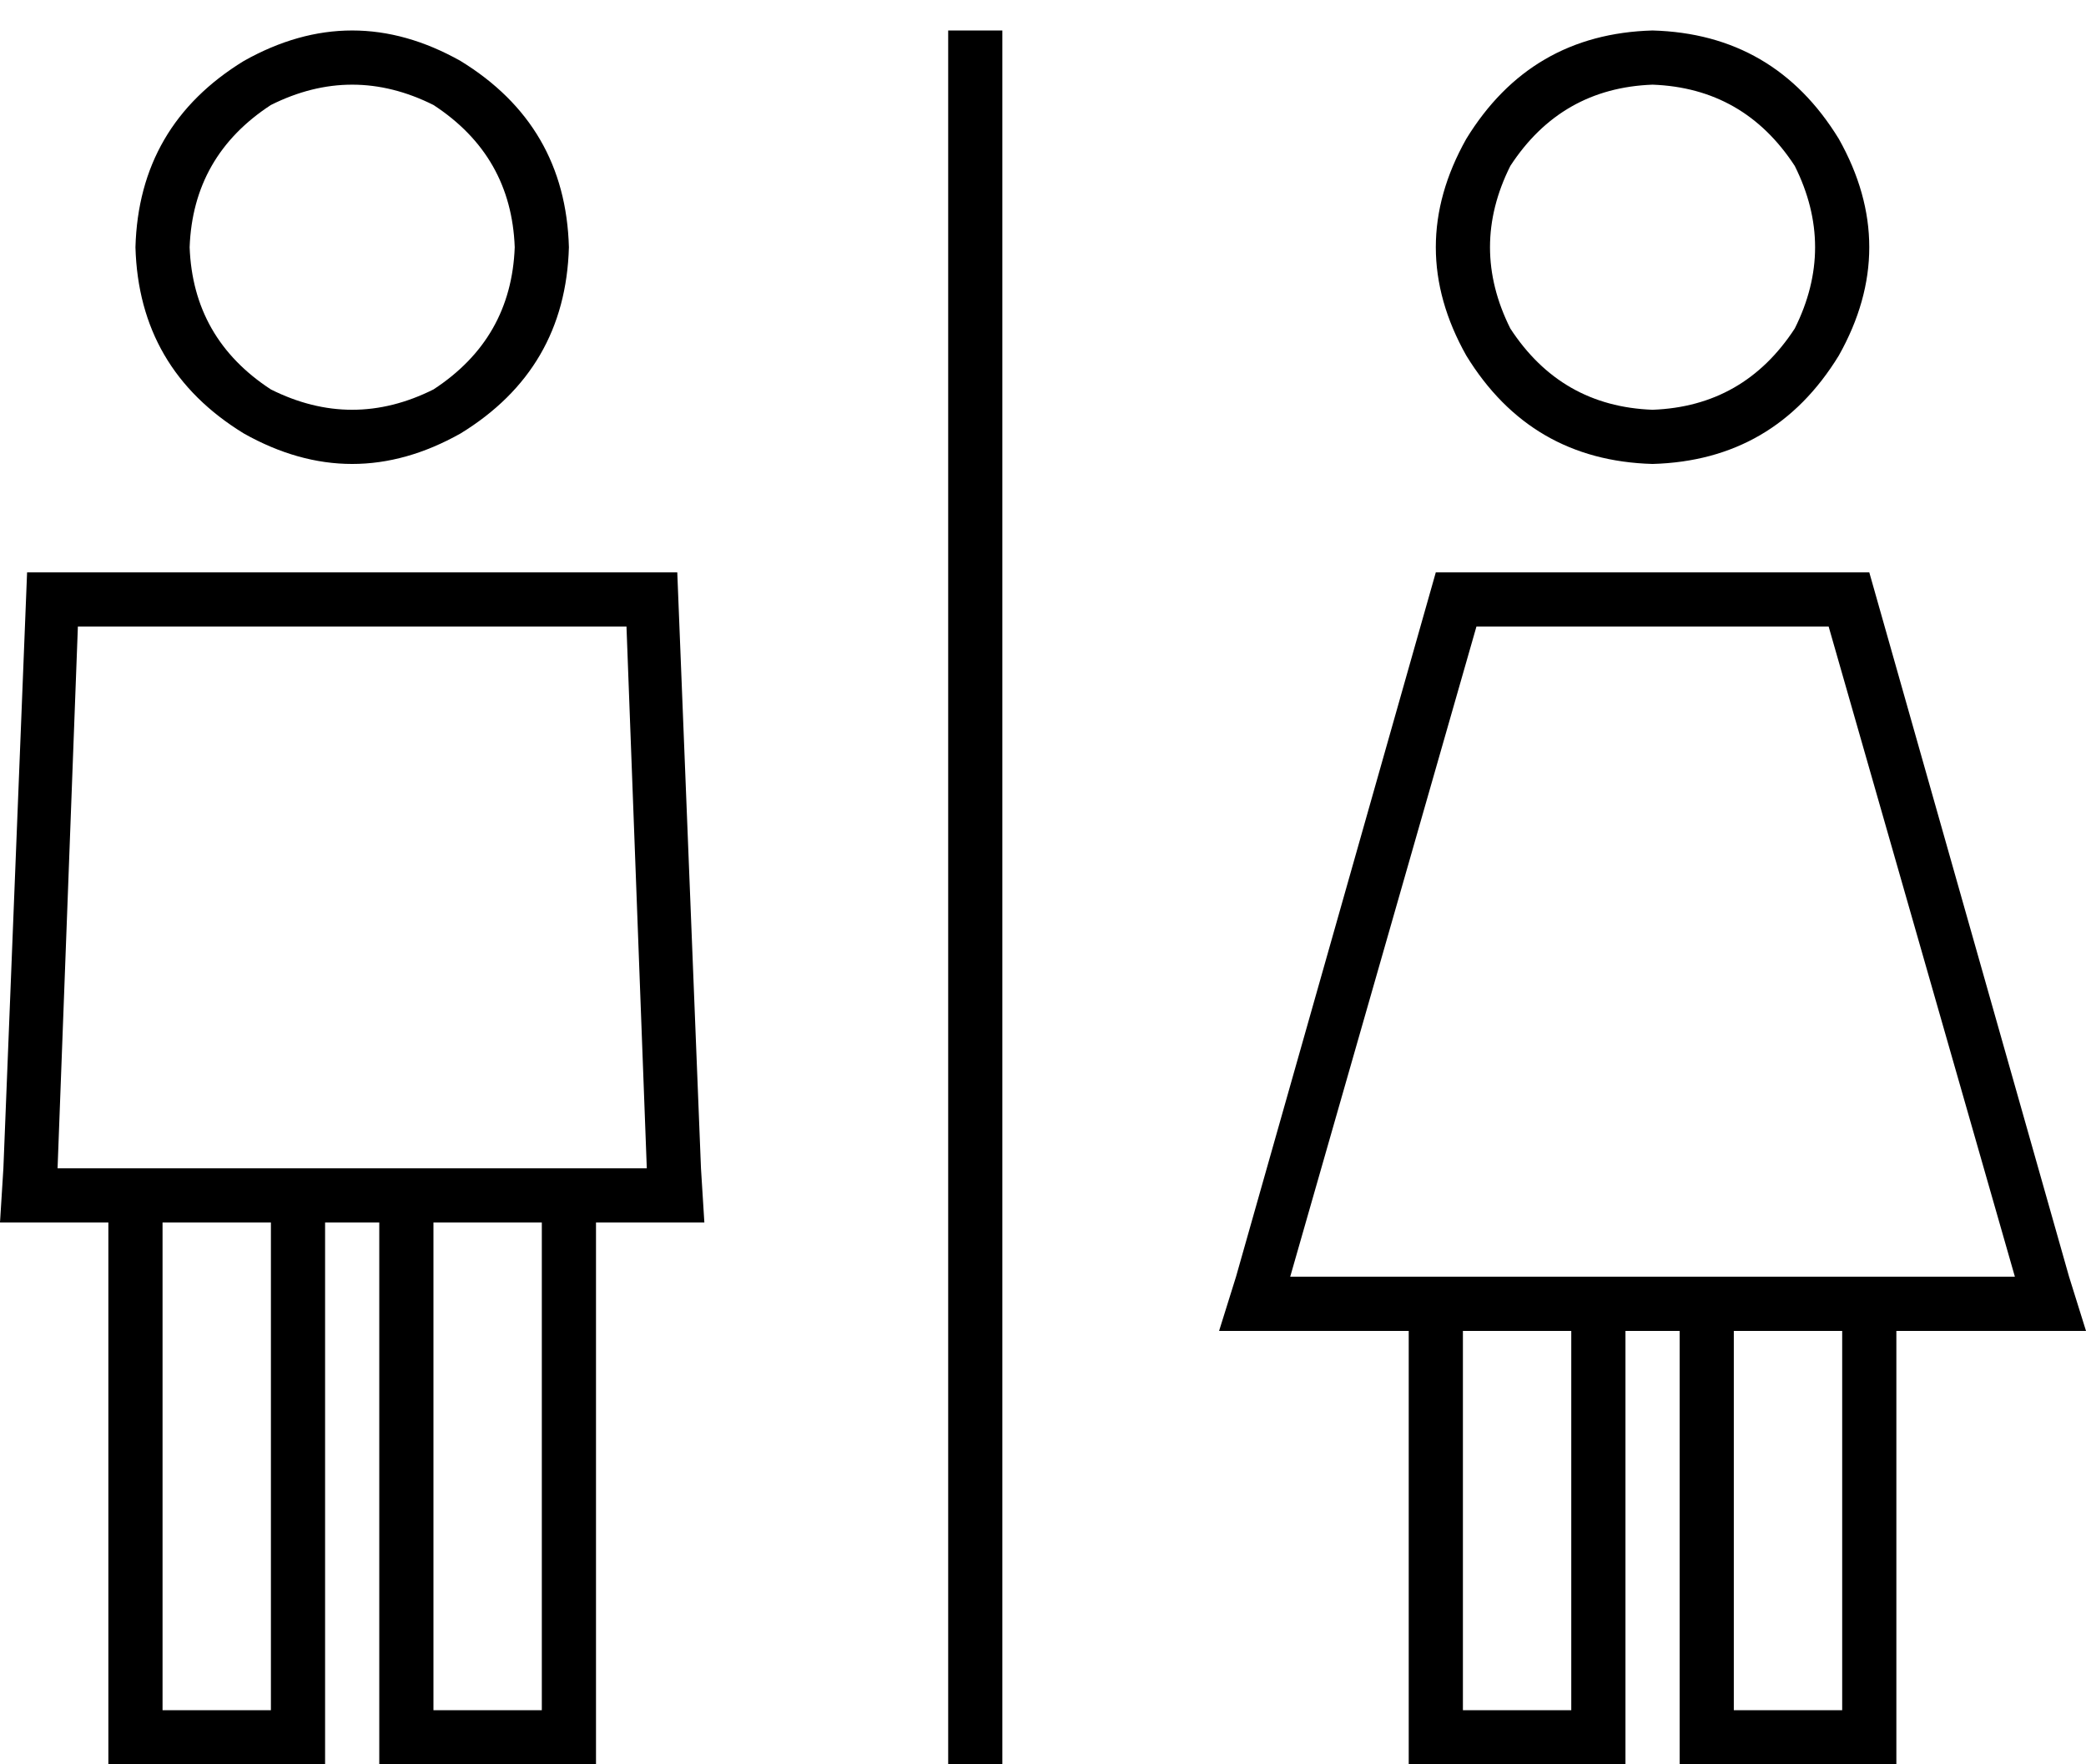 <svg xmlns="http://www.w3.org/2000/svg" viewBox="0 0 616 521">
  <path d="M 56 73 Q 57 46 80 31 Q 104 19 128 31 Q 151 46 152 73 Q 151 100 128 115 Q 104 127 80 115 Q 57 100 56 73 L 56 73 Z M 168 73 Q 167 37 136 18 Q 104 0 72 18 Q 41 37 40 73 Q 41 109 72 128 Q 104 146 136 128 Q 167 109 168 73 L 168 73 Z M 17 345 L 23 185 L 17 345 L 23 185 L 185 185 L 185 185 L 191 345 L 191 345 L 168 345 L 17 345 Z M 112 361 L 112 513 L 112 361 L 112 513 L 112 521 L 112 521 L 120 521 L 176 521 L 176 513 L 176 513 L 176 361 L 176 361 L 192 361 L 208 361 L 207 345 L 207 345 L 200 169 L 200 169 L 8 169 L 8 169 L 1 345 L 1 345 L 0 361 L 0 361 L 16 361 L 32 361 L 32 513 L 32 513 L 32 521 L 32 521 L 40 521 L 96 521 L 96 513 L 96 513 L 96 361 L 96 361 L 112 361 L 112 361 Z M 160 361 L 160 505 L 160 361 L 160 505 L 128 505 L 128 505 L 128 361 L 128 361 L 160 361 L 160 361 Z M 48 361 L 80 361 L 48 361 L 80 361 L 80 505 L 80 505 L 48 505 L 48 505 L 48 361 L 48 361 Z M 296 9 L 280 9 L 296 9 L 280 9 L 280 17 L 280 17 L 280 513 L 280 513 L 280 521 L 280 521 L 296 521 L 296 521 L 296 513 L 296 513 L 296 17 L 296 17 L 296 9 L 296 9 Z M 488 25 Q 515 26 530 49 Q 542 73 530 97 Q 515 120 488 121 Q 461 120 446 97 Q 434 73 446 49 Q 461 26 488 25 L 488 25 Z M 488 137 Q 524 136 543 105 Q 561 73 543 41 Q 524 10 488 9 Q 452 10 433 41 Q 415 73 433 105 Q 452 136 488 137 L 488 137 Z M 436 185 L 540 185 L 436 185 L 540 185 L 595 377 L 595 377 L 552 377 L 381 377 L 436 185 L 436 185 Z M 480 393 L 496 393 L 480 393 L 496 393 L 496 513 L 496 513 L 496 521 L 496 521 L 504 521 L 560 521 L 560 513 L 560 513 L 560 393 L 560 393 L 599 393 L 616 393 L 611 377 L 611 377 L 552 169 L 552 169 L 424 169 L 424 169 L 365 377 L 365 377 L 360 393 L 360 393 L 377 393 L 416 393 L 416 513 L 416 513 L 416 521 L 416 521 L 424 521 L 480 521 L 480 513 L 480 513 L 480 393 L 480 393 Z M 544 505 L 512 505 L 544 505 L 512 505 L 512 393 L 512 393 L 544 393 L 544 393 L 544 505 L 544 505 Z M 464 393 L 464 505 L 464 393 L 464 505 L 432 505 L 432 505 L 432 393 L 432 393 L 464 393 L 464 393 Z" />
</svg>